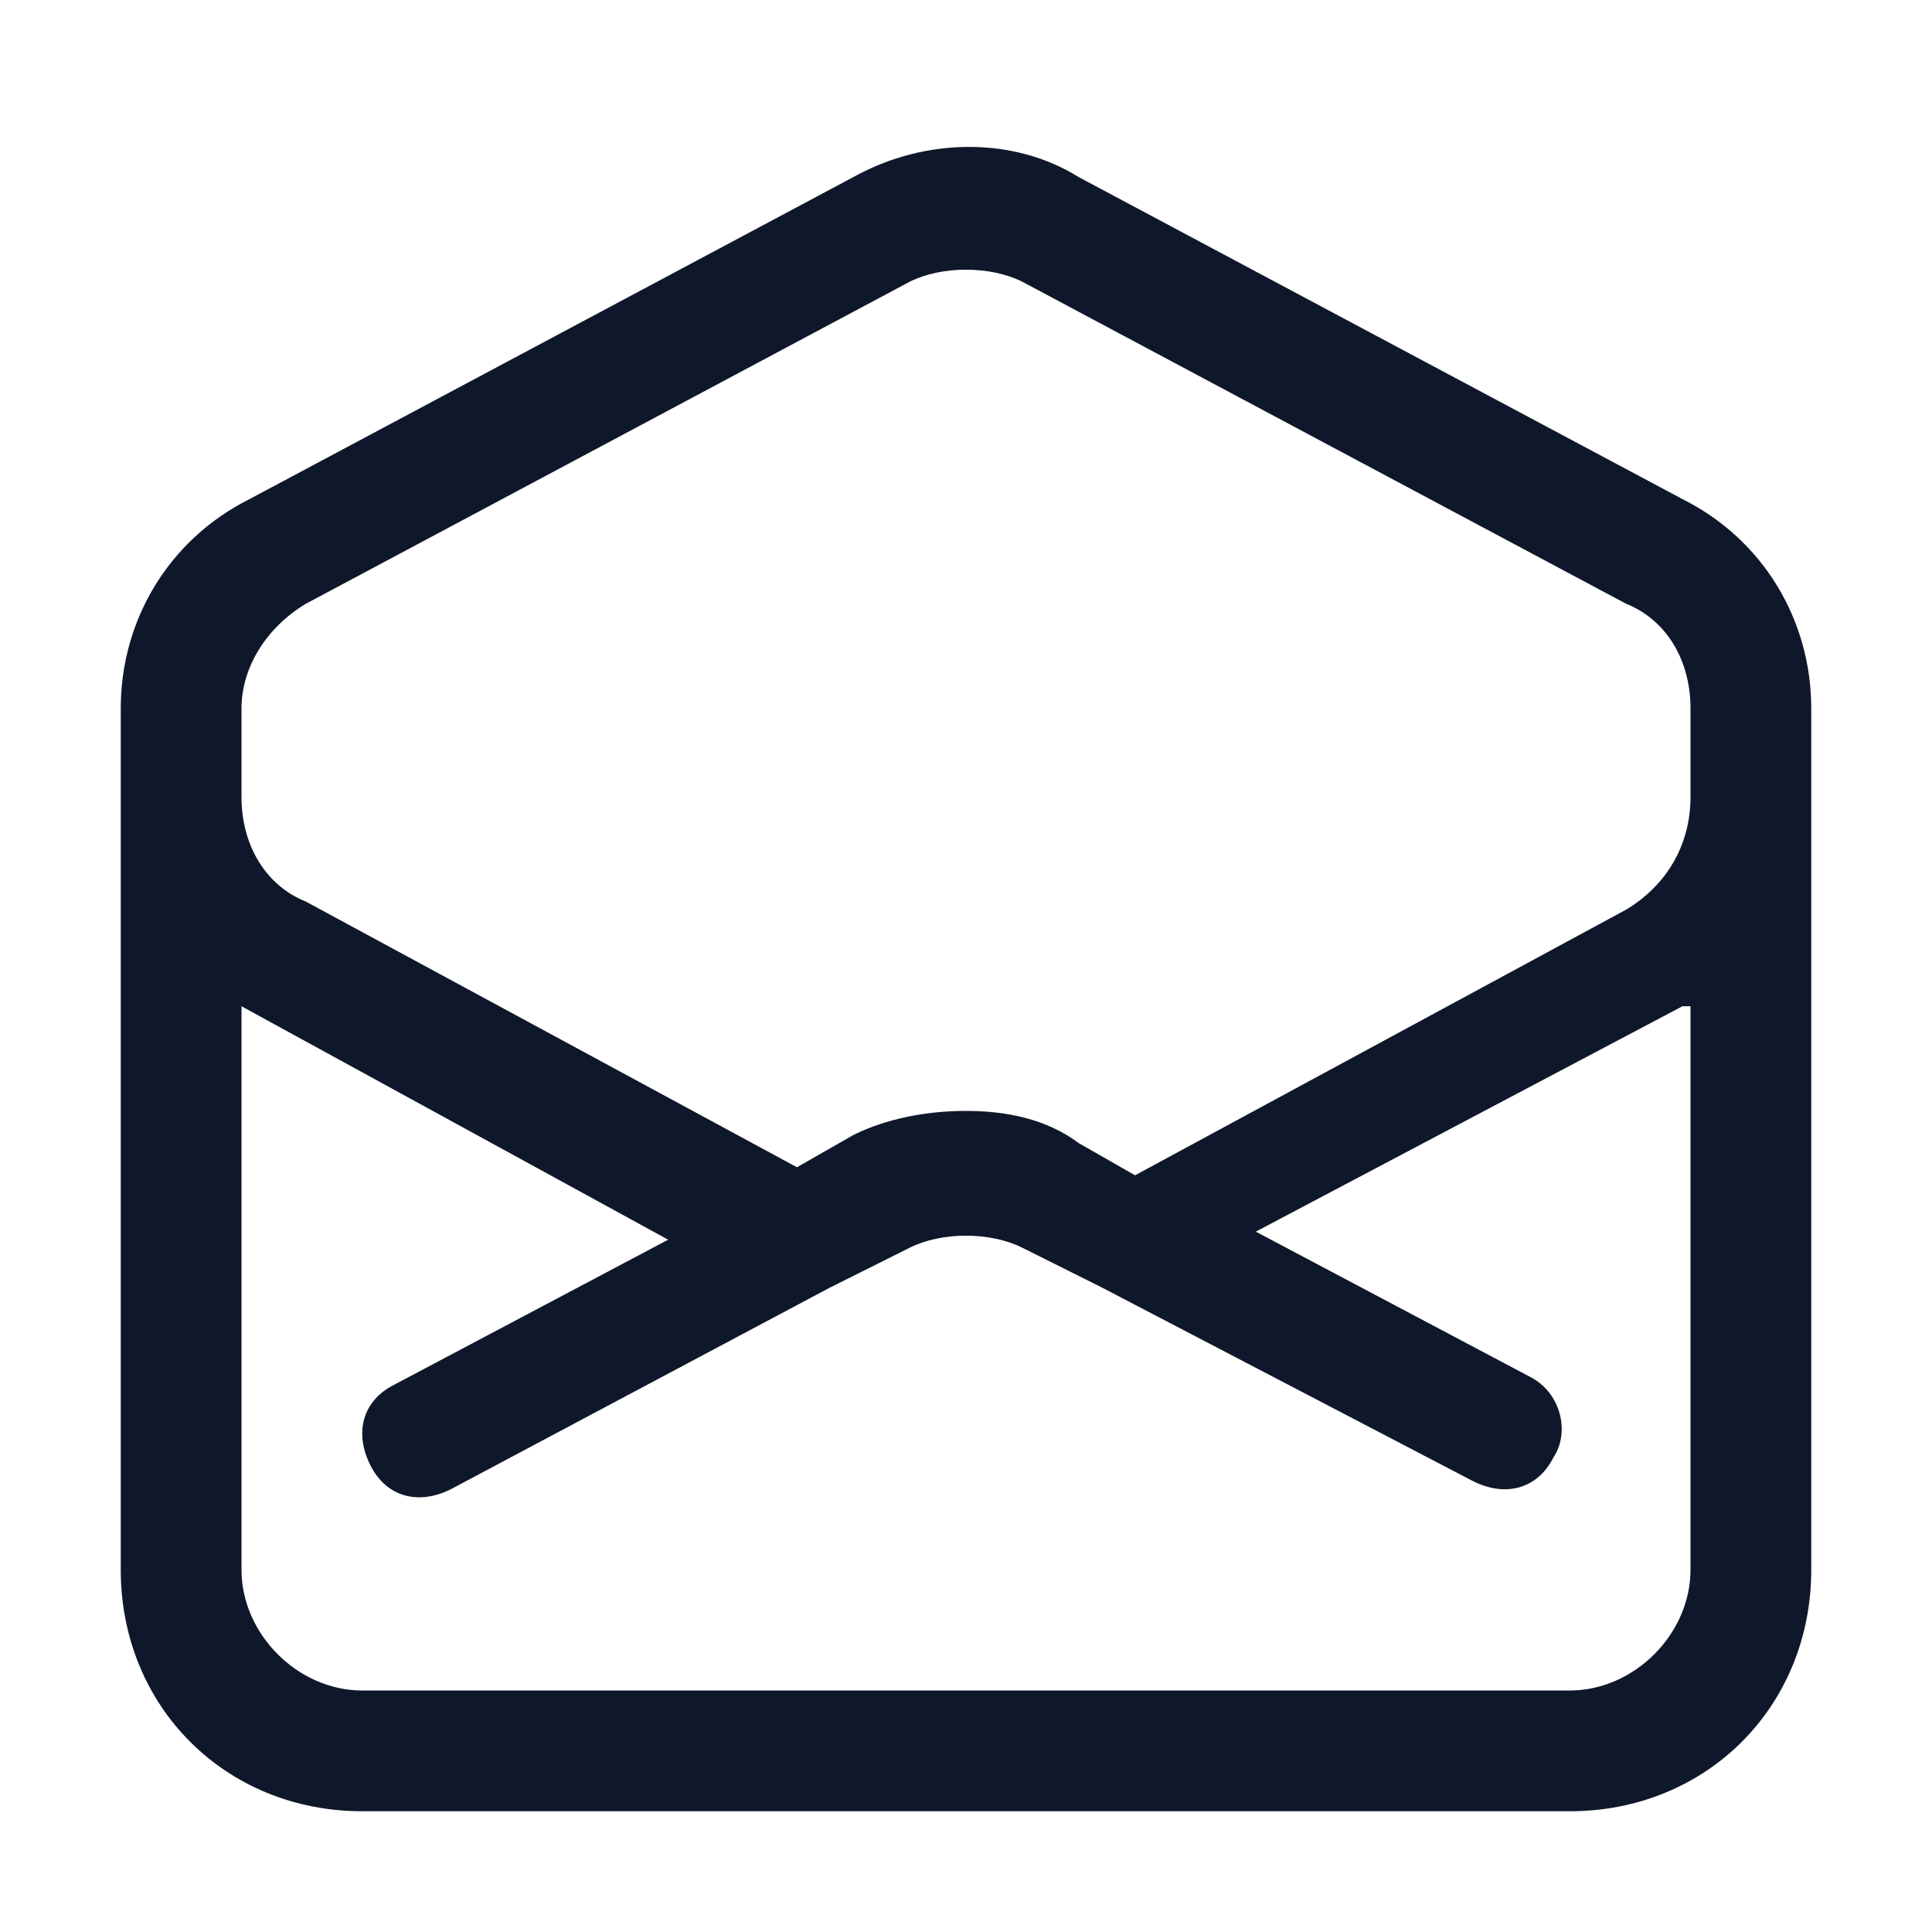 <?xml version="1.0" encoding="utf-8"?>
<!-- Generator: Adobe Illustrator 28.4.1, SVG Export Plug-In . SVG Version: 6.00 Build 0)  -->
<svg version="1.1" id="Layer_1" xmlns="http://www.w3.org/2000/svg" xmlns:xlink="http://www.w3.org/1999/xlink" x="0px" y="0px"
	 viewBox="0 0 24 24" style="enable-background:new 0 0 24 24;" xml:space="preserve">
<style type="text/css">
	.st0{fill:#0F172A;}
</style>
<g>
	<path class="st0" d="M19.5,22.5h-15c-1.7,0-3-1.3-3-3V8.8c0-1.1,0.6-2.1,1.6-2.6l7.5-4c0.9-0.5,2-0.5,2.8,0l7.5,4
		c1,0.5,1.6,1.5,1.6,2.6v10.7C22.5,21.2,21.2,22.5,19.5,22.5z M3,12.5v7C3,20.3,3.7,21,4.5,21h15c0.8,0,1.5-0.7,1.5-1.5v-7
		c0,0-0.1,0-0.1,0l-5.3,2.8l3.4,1.8c0.4,0.2,0.5,0.7,0.3,1c-0.2,0.4-0.6,0.5-1,0.3L13.7,16c0,0,0,0,0,0l-1-0.5c-0.4-0.2-1-0.2-1.4,0
		l-1,0.5c0,0,0,0,0,0l-4.7,2.5c-0.4,0.2-0.8,0.1-1-0.3c-0.2-0.4-0.1-0.8,0.3-1l3.4-1.8L3,12.5C3.1,12.5,3,12.5,3,12.5z M12,13.8
		c0.5,0,1,0.1,1.4,0.4l0.7,0.4l6.1-3.3C20.7,11,21,10.5,21,9.9V8.8c0-0.6-0.3-1.1-0.8-1.3l-7.5-4c-0.4-0.2-1-0.2-1.4,0l-7.5,4
		C3.3,7.8,3,8.3,3,8.8v1.1c0,0.6,0.3,1.1,0.8,1.3l6.1,3.3l0.7-0.4C11,13.9,11.5,13.8,12,13.8z"/>
</g>
</svg>
